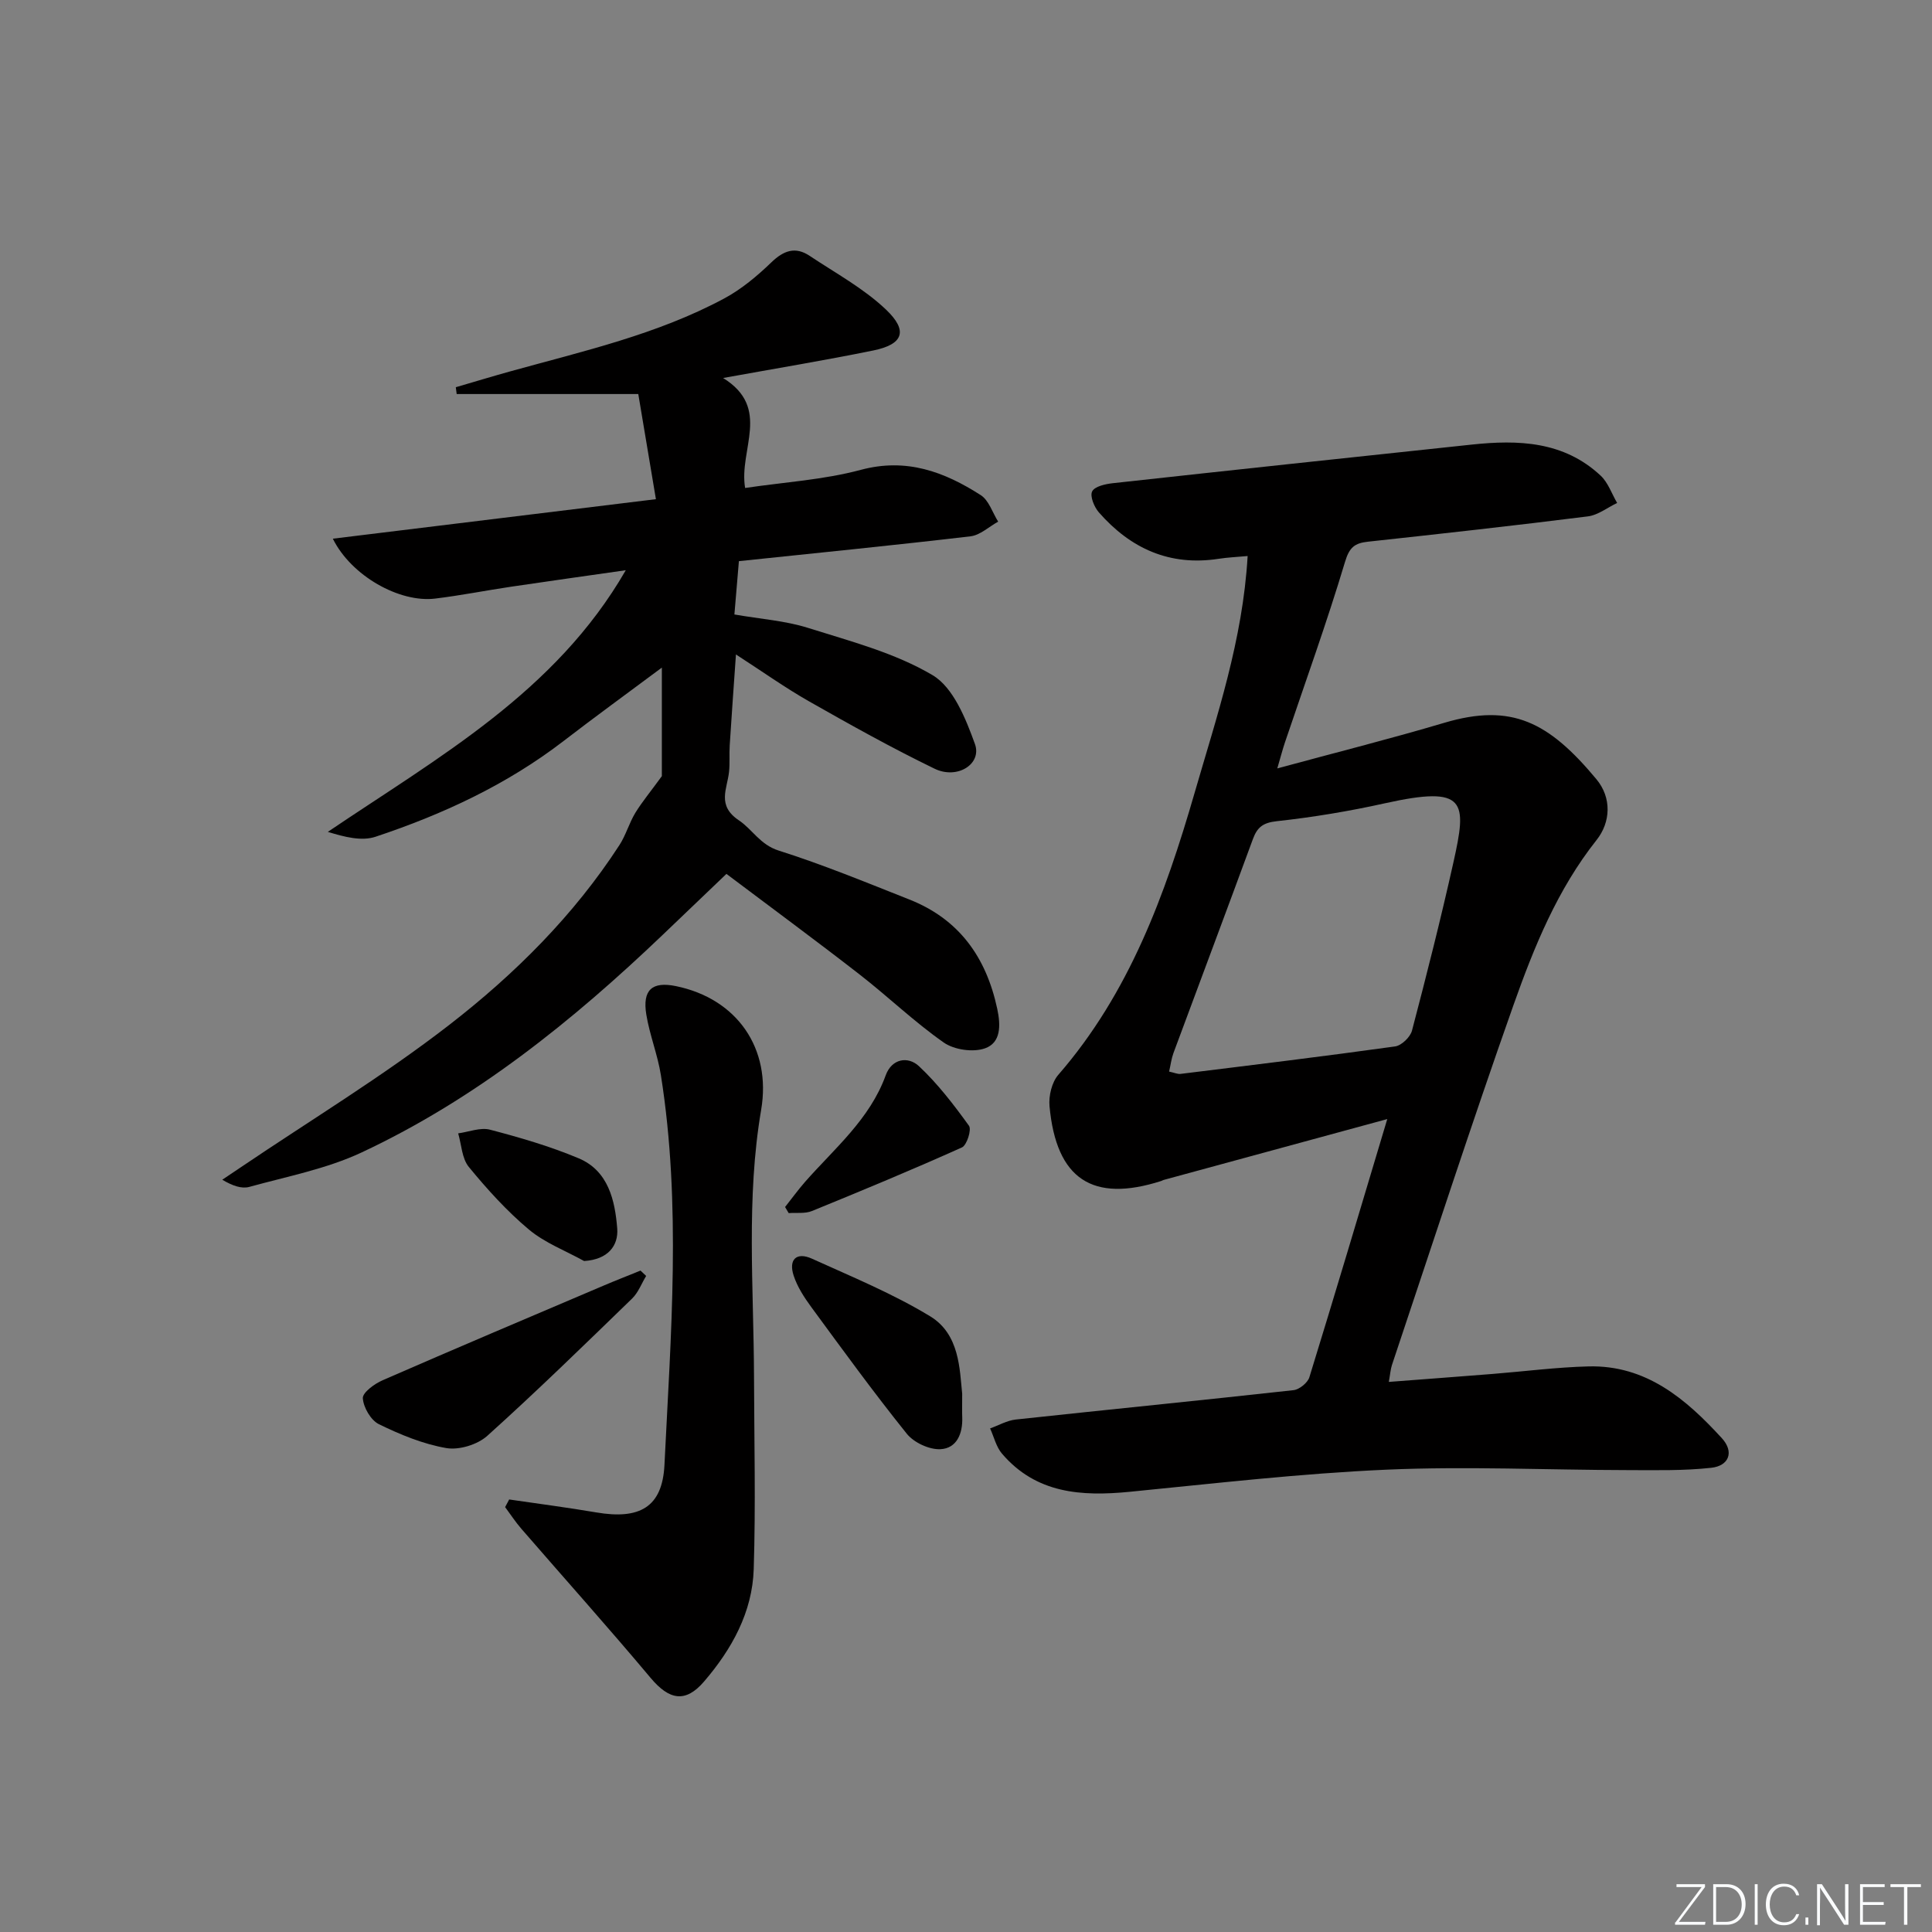 <svg enable-background="new 0 0 400 400" viewBox="0 0 400 400" xmlns="http://www.w3.org/2000/svg"><rect x="0" y="0" width="400" height="400" fill="#808080" stroke="none"/><g fill="#fafbfc"><path d="m346.9 398 5.4-7.3h-5.2v-.6h5.9v.6l-5.4 7.2h5.5l-.1.6h-6.2v-.5z"/><path d="m354.7 390.1h2.8c2.3 0 3.9 1.6 3.9 4.1s-1.6 4.3-3.9 4.3h-2.8zm.6 7.8h2c2.2 0 3.3-1.6 3.3-3.6 0-1.8-1-3.6-3.3-3.6h-2z"/><path d="m363.9 390.1v8.4h-.6v-8.4z"/><path d="m372.5 396.3c-.4 1.3-1.4 2.3-3.2 2.3-2.4 0-3.7-1.9-3.7-4.3 0-2.3 1.2-4.3 3.7-4.3 1.8 0 2.9 1 3.2 2.4h-.6c-.4-1.1-1.1-1.8-2.5-1.8-2.1 0-3 1.9-3 3.7s.9 3.7 3 3.7c1.4 0 2.1-.7 2.5-1.7z"/><path d="m373.8 398.5v-1.5h.6v1.5z"/><path d="m376.2 398.5v-8.4h1c1.3 2 4.4 6.7 4.9 7.6-.1-1.2-.1-2.4-.1-3.8v-3.8h.7v8.4h-.9c-1.2-1.9-4.4-6.8-5-7.7.1 1.1 0 2.3 0 3.9v3.9h-.6z"/><path d="m390 394.4h-4.3v3.5h4.7l-.1.6h-5.2v-8.4h5.1v.6h-4.5v3.1h4.3z"/><path d="m394.2 390.7h-2.8v-.6h6.3v.6h-2.8v7.8h-.7z"/></g><path d="m287.22 231.69c-16.31 4.44-31.32 8.52-46.32 12.61-.16.04-.3.15-.45.2-14.25 4.57-21.77-.36-23.16-15.49-.19-2.12.47-4.93 1.82-6.48 14.7-16.91 22.12-37.31 28.2-58.31 4.6-15.9 9.99-31.65 11-49.1-2.2.2-4.11.28-5.99.57-10.13 1.57-18.26-2.12-24.82-9.62-.96-1.1-1.88-3.34-1.38-4.33.52-1.04 2.74-1.53 4.28-1.7 24.76-2.72 49.52-5.36 74.29-7.99 9.65-1.03 19.06-.71 26.69 6.41 1.56 1.45 2.31 3.76 3.43 5.67-2.01.96-3.95 2.51-6.04 2.78-15.16 1.91-30.34 3.59-45.53 5.24-2.77.3-3.87 1.15-4.78 4.22-3.76 12.55-8.23 24.9-12.42 37.32-.51 1.52-.91 3.08-1.59 5.4 12-3.26 23.36-6.11 34.57-9.44 14-4.16 21.67-.13 31.51 11.69 3.18 3.83 2.96 8.88.02 12.58-8.12 10.25-12.93 22.12-17.19 34.14-8.74 24.71-16.83 49.65-25.16 74.51-.31.93-.37 1.94-.66 3.54 7.34-.56 14.41-1.09 21.48-1.65 6.63-.53 13.24-1.39 19.87-1.56 11.91-.3 20.16 6.73 27.6 14.86 2.63 2.88 1.43 5.73-2.18 6.13-5.72.63-11.54.49-17.31.48-16.66-.03-33.35-.82-49.97-.09-17.74.78-35.44 2.84-53.13 4.58-10 .98-19.39.38-26.46-7.91-1.2-1.41-1.65-3.46-2.45-5.21 1.76-.63 3.49-1.64 5.3-1.84 19.17-2.07 38.35-3.96 57.51-6.08 1.21-.13 2.93-1.52 3.29-2.67 5.32-17.25 10.47-34.57 16.13-53.46zm-45.17-9.83c1.12.24 1.76.55 2.36.48 14.82-1.83 29.65-3.63 44.44-5.69 1.33-.19 3.14-1.94 3.49-3.28 3.03-11.54 5.96-23.11 8.56-34.76 2.84-12.72 2.8-16.06-14.16-12.3-7.38 1.64-14.89 2.89-22.4 3.71-2.85.31-4.04 1.25-4.94 3.7-5.43 14.79-10.98 29.55-16.46 44.33-.42 1.16-.57 2.43-.89 3.81z" fill="#010000"/><path d="m137.03 160.69c0-6.4 0-14.02 0-22.47-7.22 5.38-13.86 10.2-20.35 15.2-11.75 9.04-24.99 15.18-38.93 19.82-2.89.96-6.4.06-9.88-1.01 22.97-15.52 47.15-28.92 61.69-54.17-8.14 1.17-15.94 2.25-23.73 3.41-5.25.78-10.47 1.82-15.74 2.46-7.36.9-17.36-4.68-21.18-12.4 22.43-2.74 44.46-5.44 66.89-8.18-1.28-7.64-2.48-14.77-3.65-21.77-12.89 0-25.24 0-37.6 0-.06-.47-.12-.94-.18-1.41 3.78-1.1 7.55-2.25 11.34-3.3 15.03-4.17 30.34-7.62 44.22-15.07 3.58-1.92 6.83-4.65 9.77-7.48 2.55-2.46 4.97-3.33 7.93-1.35 5.37 3.58 11.18 6.73 15.8 11.12 4.67 4.44 3.55 7.22-2.66 8.48-9.91 2.02-19.89 3.67-31.06 5.69 10.08 6.25 3.2 14.79 4.56 22.77 8.05-1.2 16.21-1.68 23.94-3.75 9.47-2.54 17.3.4 24.84 5.23 1.69 1.08 2.43 3.62 3.61 5.49-1.91 1.05-3.74 2.81-5.74 3.04-15.82 1.86-31.67 3.43-47.94 5.14-.32 3.81-.62 7.35-.93 11.04 5.45.95 10.5 1.29 15.18 2.76 8.81 2.78 18.02 5.17 25.84 9.8 4.3 2.54 6.89 9.03 8.78 14.26 1.49 4.14-3.65 7.4-8.36 5.11-8.81-4.27-17.39-9.06-25.91-13.9-5.02-2.85-9.74-6.22-15.21-9.75-.47 6.74-.91 12.77-1.29 18.81-.12 1.83.05 3.68-.14 5.49-.38 3.55-2.58 6.96 2.05 10.05 2.77 1.85 4.37 5.03 8.22 6.25 9.16 2.9 18.08 6.58 27.03 10.12 10.33 4.07 15.94 11.96 18.23 22.65.74 3.46.76 7-2.52 8.17-2.46.88-6.39.32-8.55-1.19-6.12-4.28-11.55-9.53-17.46-14.12-8.93-6.94-18.03-13.64-27.54-20.8-4.54 4.34-8.82 8.44-13.11 12.54-18.75 17.91-38.83 34.09-62.44 45.14-7.26 3.4-15.41 4.96-23.22 7.12-1.59.44-3.48-.21-5.61-1.48 1.26-.85 2.52-1.69 3.78-2.54 14.47-9.79 29.49-18.88 43.27-29.56 13.52-10.48 25.75-22.64 35.18-37.19 1.34-2.07 2.01-4.57 3.3-6.69 1.4-2.27 3.15-4.38 5.48-7.58z" fill="#010000"/><path d="m105.42 310.45c6.01.88 12.04 1.66 18.03 2.68 8.97 1.53 13.69-1.06 14.12-9.85 1.31-26.89 3.52-53.84-.74-80.68-.67-4.24-2.33-8.32-3.02-12.55-.83-5.12 1.21-6.89 6.11-5.89 12.7 2.6 19.83 12.93 17.67 25.61-3.13 18.34-1.54 36.81-1.48 55.24.04 13.29.36 26.58-.06 39.86-.28 8.94-4.55 16.6-10.29 23.28-3.86 4.5-7.22 3.81-11.05-.75-8.75-10.43-17.83-20.57-26.75-30.86-1.23-1.42-2.26-3-3.38-4.51.27-.54.56-1.06.84-1.58z" fill="#010000"/><path d="m133.78 264.17c-.96 1.57-1.63 3.44-2.91 4.68-9.89 9.59-19.75 19.22-29.99 28.43-2.03 1.82-5.82 2.98-8.47 2.53-4.81-.83-9.53-2.78-13.95-4.94-1.68-.82-3.21-3.46-3.34-5.37-.08-1.18 2.42-3.01 4.11-3.74 15.18-6.62 30.43-13.08 45.67-19.56 2.55-1.09 5.14-2.09 7.71-3.14.4.36.78.73 1.17 1.11z" fill="#010000"/><path d="m199.21 288.57c0 2.53-.04 3.7.01 4.85.13 3.37-1.12 6.46-4.53 6.62-2.31.11-5.48-1.37-6.95-3.2-6.86-8.54-13.31-17.42-19.8-26.26-1.45-1.98-2.85-4.14-3.61-6.44-1.12-3.37.57-4.99 3.76-3.55 8.29 3.76 16.79 7.25 24.53 11.96 6.06 3.71 6.06 10.93 6.59 16.02z" fill="#010000"/><path d="m162.54 249.9c1.38-1.74 2.69-3.55 4.15-5.22 6.11-6.94 13.39-12.95 16.69-22.06 1.26-3.46 4.62-3.99 6.88-1.88 3.9 3.65 7.22 7.99 10.36 12.34.57.8-.44 4.02-1.46 4.48-10.26 4.61-20.64 8.92-31.06 13.17-1.42.58-3.2.31-4.81.43-.25-.41-.5-.84-.75-1.26z" fill="#010000"/><path d="m120.93 261.08c-3.84-2.13-8.12-3.75-11.43-6.52-4.57-3.83-8.64-8.33-12.43-12.95-1.44-1.75-1.52-4.61-2.21-6.96 2.21-.3 4.6-1.28 6.59-.76 6.22 1.63 12.45 3.44 18.37 5.93 6.14 2.59 7.51 8.72 7.97 14.53.27 3.54-1.9 6.43-6.86 6.73z" fill="#010000"/></svg>